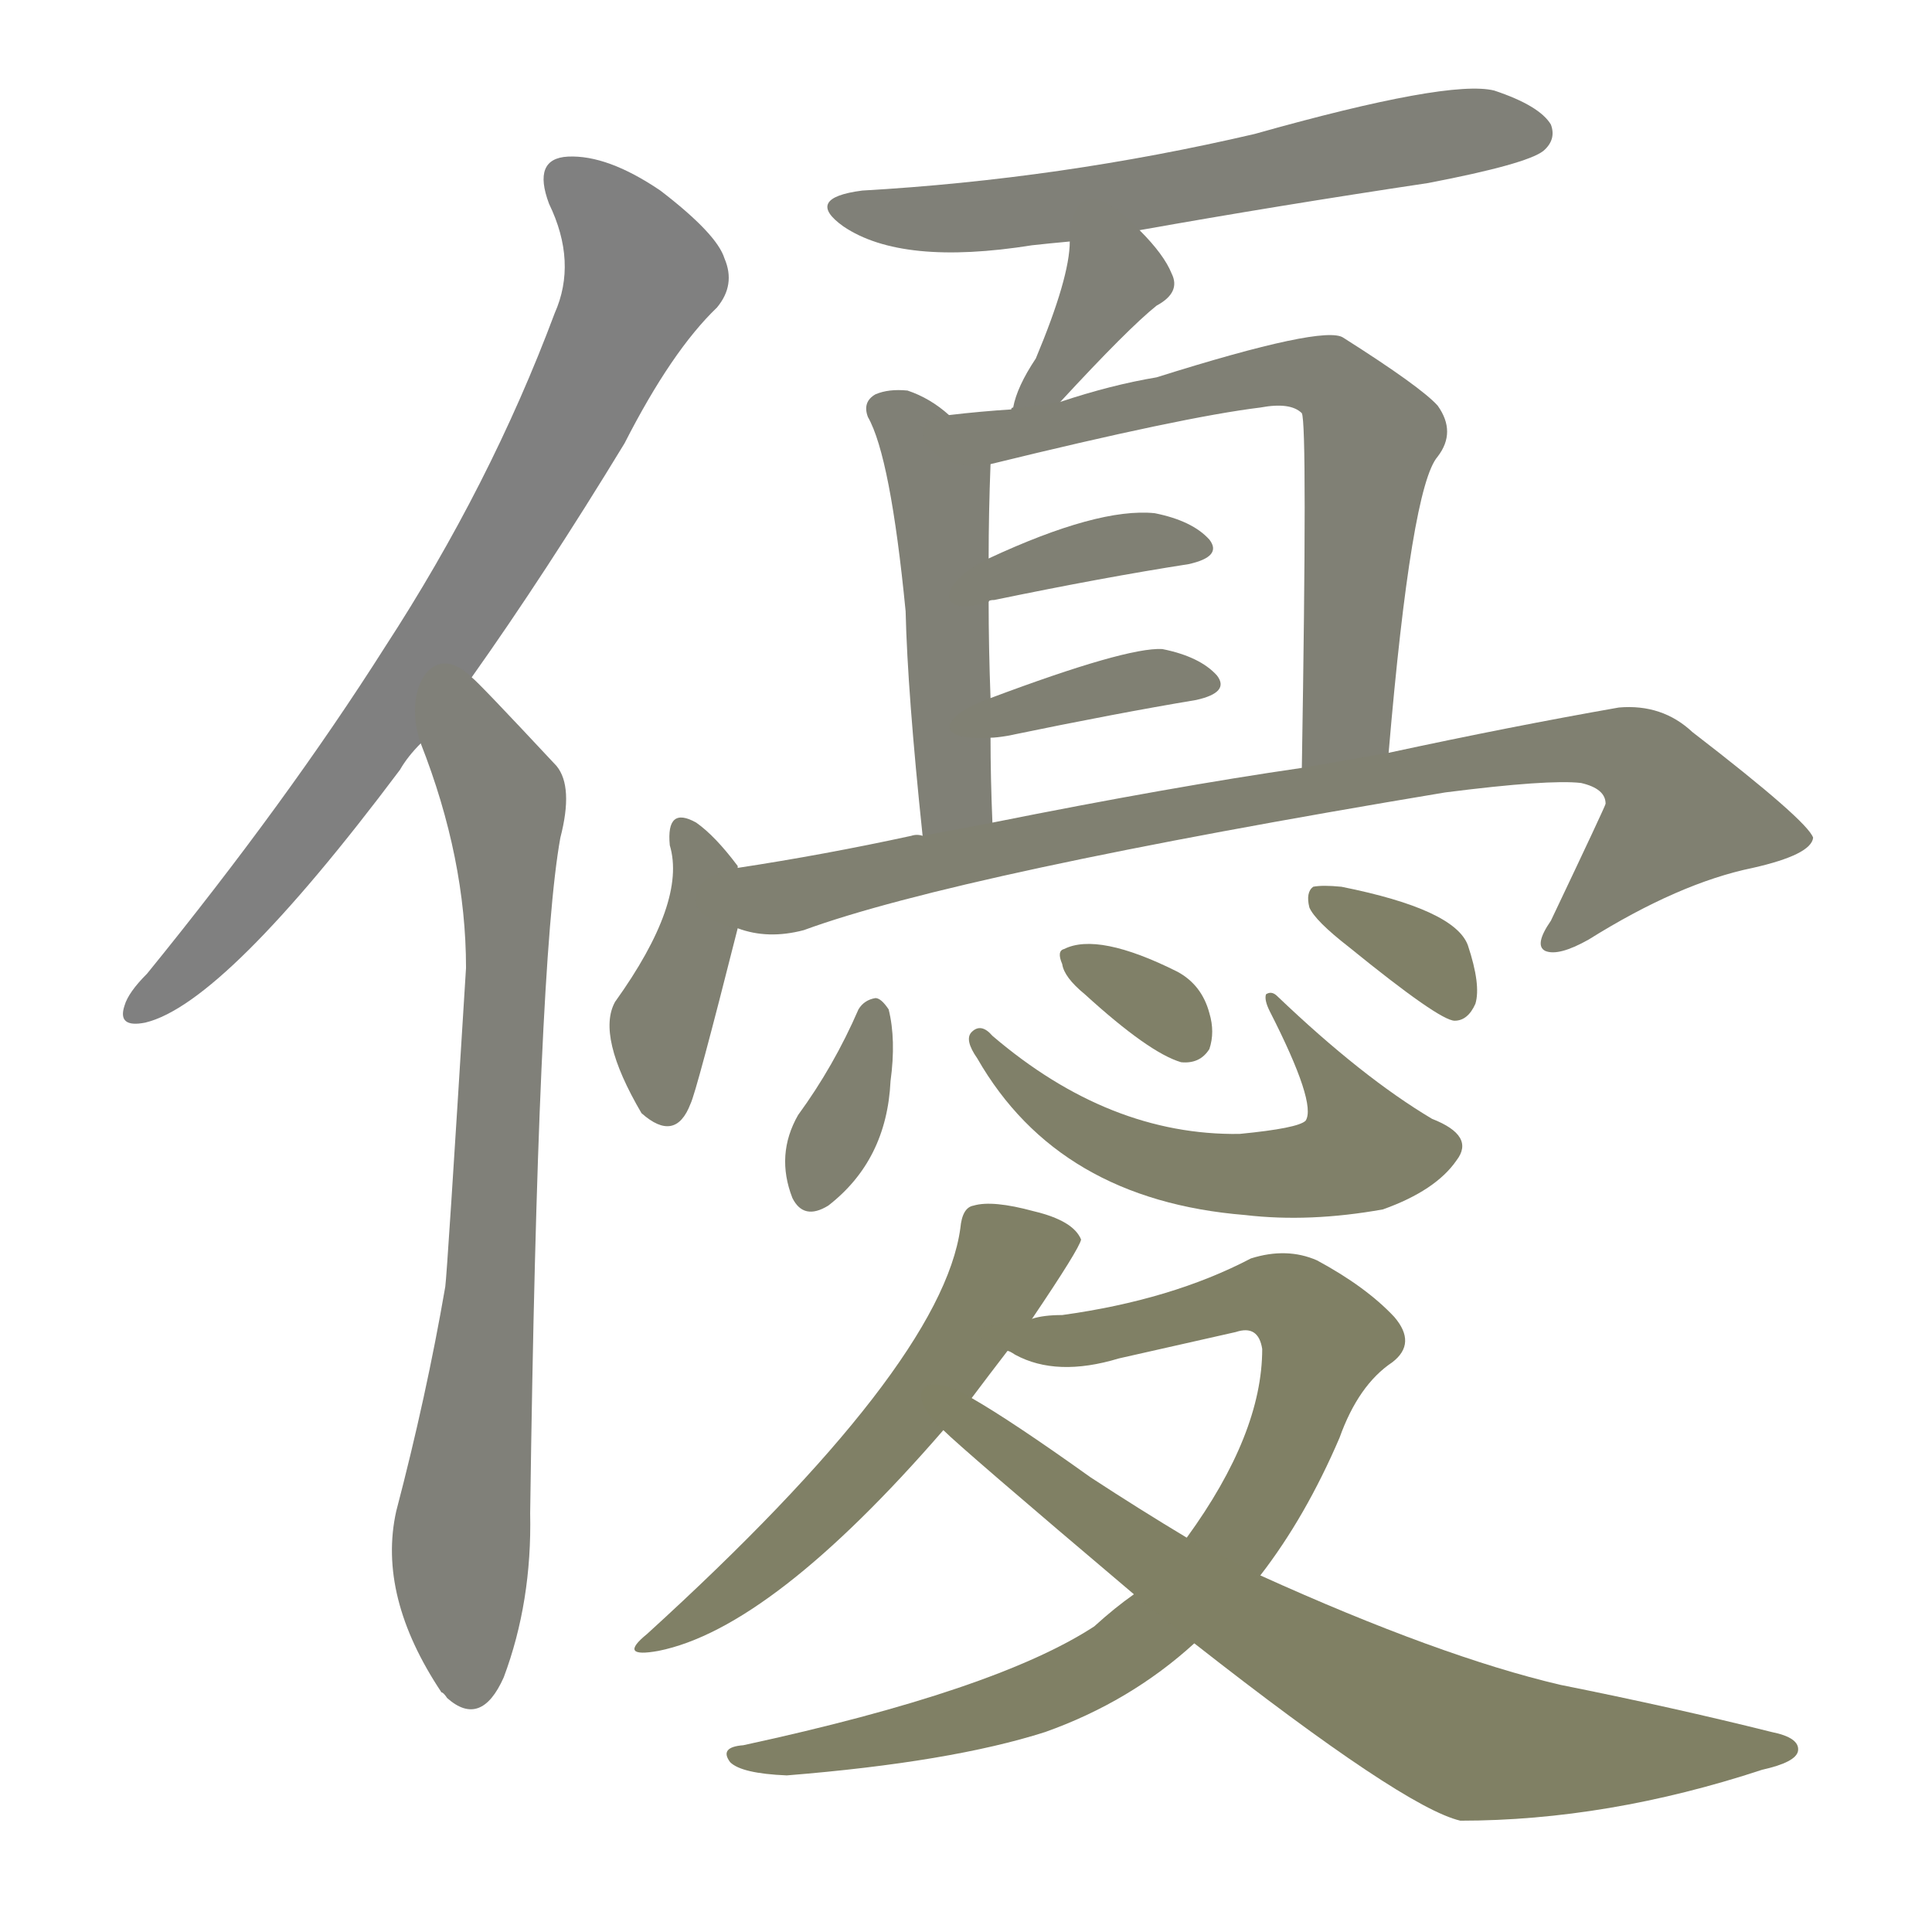 <svg version="1.1" viewBox="0 0 1024 1024" xmlns="http://www.w3.org/2000/svg">
  
  <g transform="scale(1, -1) translate(0, -900)">
    <style type="text/css">
        .stroke1 {fill: #808080;}
        .stroke2 {fill: #808079;}
        .stroke3 {fill: #808078;}
        .stroke4 {fill: #808077;}
        .stroke5 {fill: #808076;}
        .stroke6 {fill: #808075;}
        .stroke7 {fill: #808074;}
        .stroke8 {fill: #808073;}
        .stroke9 {fill: #808072;}
        .stroke10 {fill: #808071;}
        .stroke11 {fill: #808070;}
        .stroke12 {fill: #808069;}
        .stroke13 {fill: #808068;}
        .stroke14 {fill: #808067;}
        .stroke15 {fill: #808066;}
        .stroke16 {fill: #808065;}
        .stroke17 {fill: #808064;}
        .stroke18 {fill: #808063;}
        .stroke19 {fill: #808062;}
        .stroke20 {fill: #808061;}
        text {
            font-family: Helvetica;
            font-size: 50px;
            fill: #808060;
            paint-order: stroke;
            stroke: #000000;
            stroke-width: 4px;
            stroke-linecap: butt;
            stroke-linejoin: miter;
            font-weight: 800;
        }
    </style>

    <path d="M 250 541 Q 289 596 331 665 Q 356 714 380 737 Q 390 749 384 763 Q 380 776 350 799 Q 322 818 301 817 Q 282 816 291 792 Q 306 761 294 734 Q 260 643 204 557 Q 152 475 78 384 Q 68 374 66 367 Q 62 355 77 358 Q 119 368 212 492 Q 216 499 223 506 L 250 541 Z" class="stroke1"/>
    <path d="M 223 506 Q 247 445 247 387 Q 237 225 236 218 Q 226 160 210 99 Q 200 54 234 3 Q 235 3 237 0 Q 255 -16 267 11 Q 282 51 281 98 Q 285 390 297 456 Q 304 483 295 494 Q 253 539 250 541 C 229 562 213 534 223 506 Z" class="stroke2"/>
    <path d="M 604 778 Q 677 791 757 803 Q 809 813 818 820 Q 825 826 822 834 Q 816 844 792 852 Q 768 858 665 829 Q 562 805 457 799 Q 426 795 447 780 Q 478 759 547 770 Q 556 771 567 772 L 604 778 Z" class="stroke3"/>
    <path d="M 562 687 Q 598 726 613 738 Q 626 745 621 755 Q 617 765 604 778 C 583 800 568 802 567 772 Q 567 753 549 710 Q 539 695 537 684 Q 536 684 536 683 C 524 656 542 665 562 687 Z" class="stroke4"/>
    <path d="M 503 680 Q 493 689 481 693 Q 471 694 464 691 Q 457 687 460 679 Q 472 658 480 576 Q 481 533 489 457 C 492 427 527 434 526 464 Q 525 488 525 509 L 525 530 Q 524 557 524 581 L 524 604 Q 524 628 525 654 C 525 662 525 662 503 680 Z" class="stroke5"/>
    <path d="M 736 501 Q 748 642 762 658 Q 772 671 762 685 Q 753 695 712 721 Q 702 728 613 700 Q 589 696 562 687 L 536 683 Q 520 682 503 680 C 473 677 496 647 525 654 Q 627 679 668 684 Q 684 687 690 681 Q 693 675 690 493 C 690 463 733 471 736 501 Z" class="stroke6"/>
    <path d="M 524 581 Q 524 582 527 582 Q 585 594 630 601 Q 648 605 641 614 Q 632 624 612 628 Q 582 631 524 604 C 497 591 495 572 524 581 Z" class="stroke7"/>
    <path d="M 525 509 Q 528 509 534 510 Q 592 522 634 529 Q 652 533 645 542 Q 636 552 616 556 Q 597 557 525 530 C 497 520 495 507 525 509 Z" class="stroke8"/>
    <path d="M 391 440 L 391 441 Q 379 457 369 464 Q 353 473 355 452 Q 364 422 326 369 Q 316 351 340 310 Q 358 294 366 315 Q 369 321 391 408 L 391 440 Z" class="stroke9"/>
    <path d="M 391 408 Q 407 402 426 407 Q 508 437 766 480 Q 821 487 838 485 Q 851 482 851 474 Q 851 473 822 412 Q 813 399 819 396 Q 826 393 842 402 Q 890 432 929 440 Q 960 447 961 456 Q 958 465 897 512 Q 881 527 858 525 Q 801 515 736 501 L 690 493 Q 621 483 526 464 L 489 457 Q 486 458 483 457 Q 437 447 391 440 C 361 435 361 413 391 408 Z" class="stroke10"/>
    <path d="M 455 365 Q 442 335 423 309 Q 411 288 420 265 Q 426 253 439 261 Q 470 285 472 327 Q 475 349 471 365 Q 467 371 464 371 Q 458 370 455 365 Z" class="stroke11"/>
    <path d="M 518 339 Q 561 264 660 256 Q 694 252 733 259 Q 761 269 772 285 Q 782 298 759 307 Q 722 329 677 372 Q 674 375 671 373 Q 670 370 673 364 Q 698 315 692 306 Q 688 302 657 299 Q 588 298 526 351 Q 520 358 515 353 Q 511 349 518 339 Z" class="stroke12"/>
    <path d="M 575 373 Q 609 342 626 337 Q 636 336 641 344 Q 644 353 641 363 Q 637 378 624 385 Q 582 406 564 397 Q 560 396 563 389 Q 564 382 575 373 Z" class="stroke13"/>
    <path d="M 715 398 Q 763 359 771 359 Q 778 359 782 368 Q 785 378 778 399 Q 771 418 711 430 Q 701 431 696 430 Q 692 427 694 419 Q 697 412 715 398 Z" class="stroke14"/>
    <path d="M 547 201 Q 572 238 573 243 Q 569 253 548 258 Q 526 264 516 261 Q 510 260 509 249 Q 499 176 343 34 Q 327 21 349 25 Q 409 37 500 142 L 515 159 Q 524 171 534 184 L 547 201 Z" class="stroke15"/>
    <path d="M 601 55 Q 591 48 580 38 Q 528 4 394 -25 Q 381 -26 387 -34 Q 393 -40 417 -41 Q 504 -34 554 -18 Q 599 -2 633 29 L 668 65 Q 692 96 710 138 Q 720 166 738 178 Q 751 188 739 202 Q 724 218 698 232 Q 682 239 663 233 Q 621 211 563 203 Q 553 203 547 201 C 517 197 506 195 534 184 Q 535 184 538 182 Q 560 170 593 180 L 655 194 Q 667 198 669 185 Q 669 140 629 85 L 601 55 Z" class="stroke16"/>
    <path d="M 633 29 Q 744 -58 774 -65 Q 852 -65 934 -38 Q 952 -34 953 -28 Q 954 -21 939 -18 Q 887 -5 827 7 Q 763 22 668 65 L 629 85 Q 604 100 578 117 Q 536 147 515 159 C 489 175 478 162 500 142 Q 510 132 601 55 L 633 29 Z" class="stroke17"/>
    
    
    
    
    
    
    
    
    
    
    
    
    
    
    
    
    </g>
</svg>